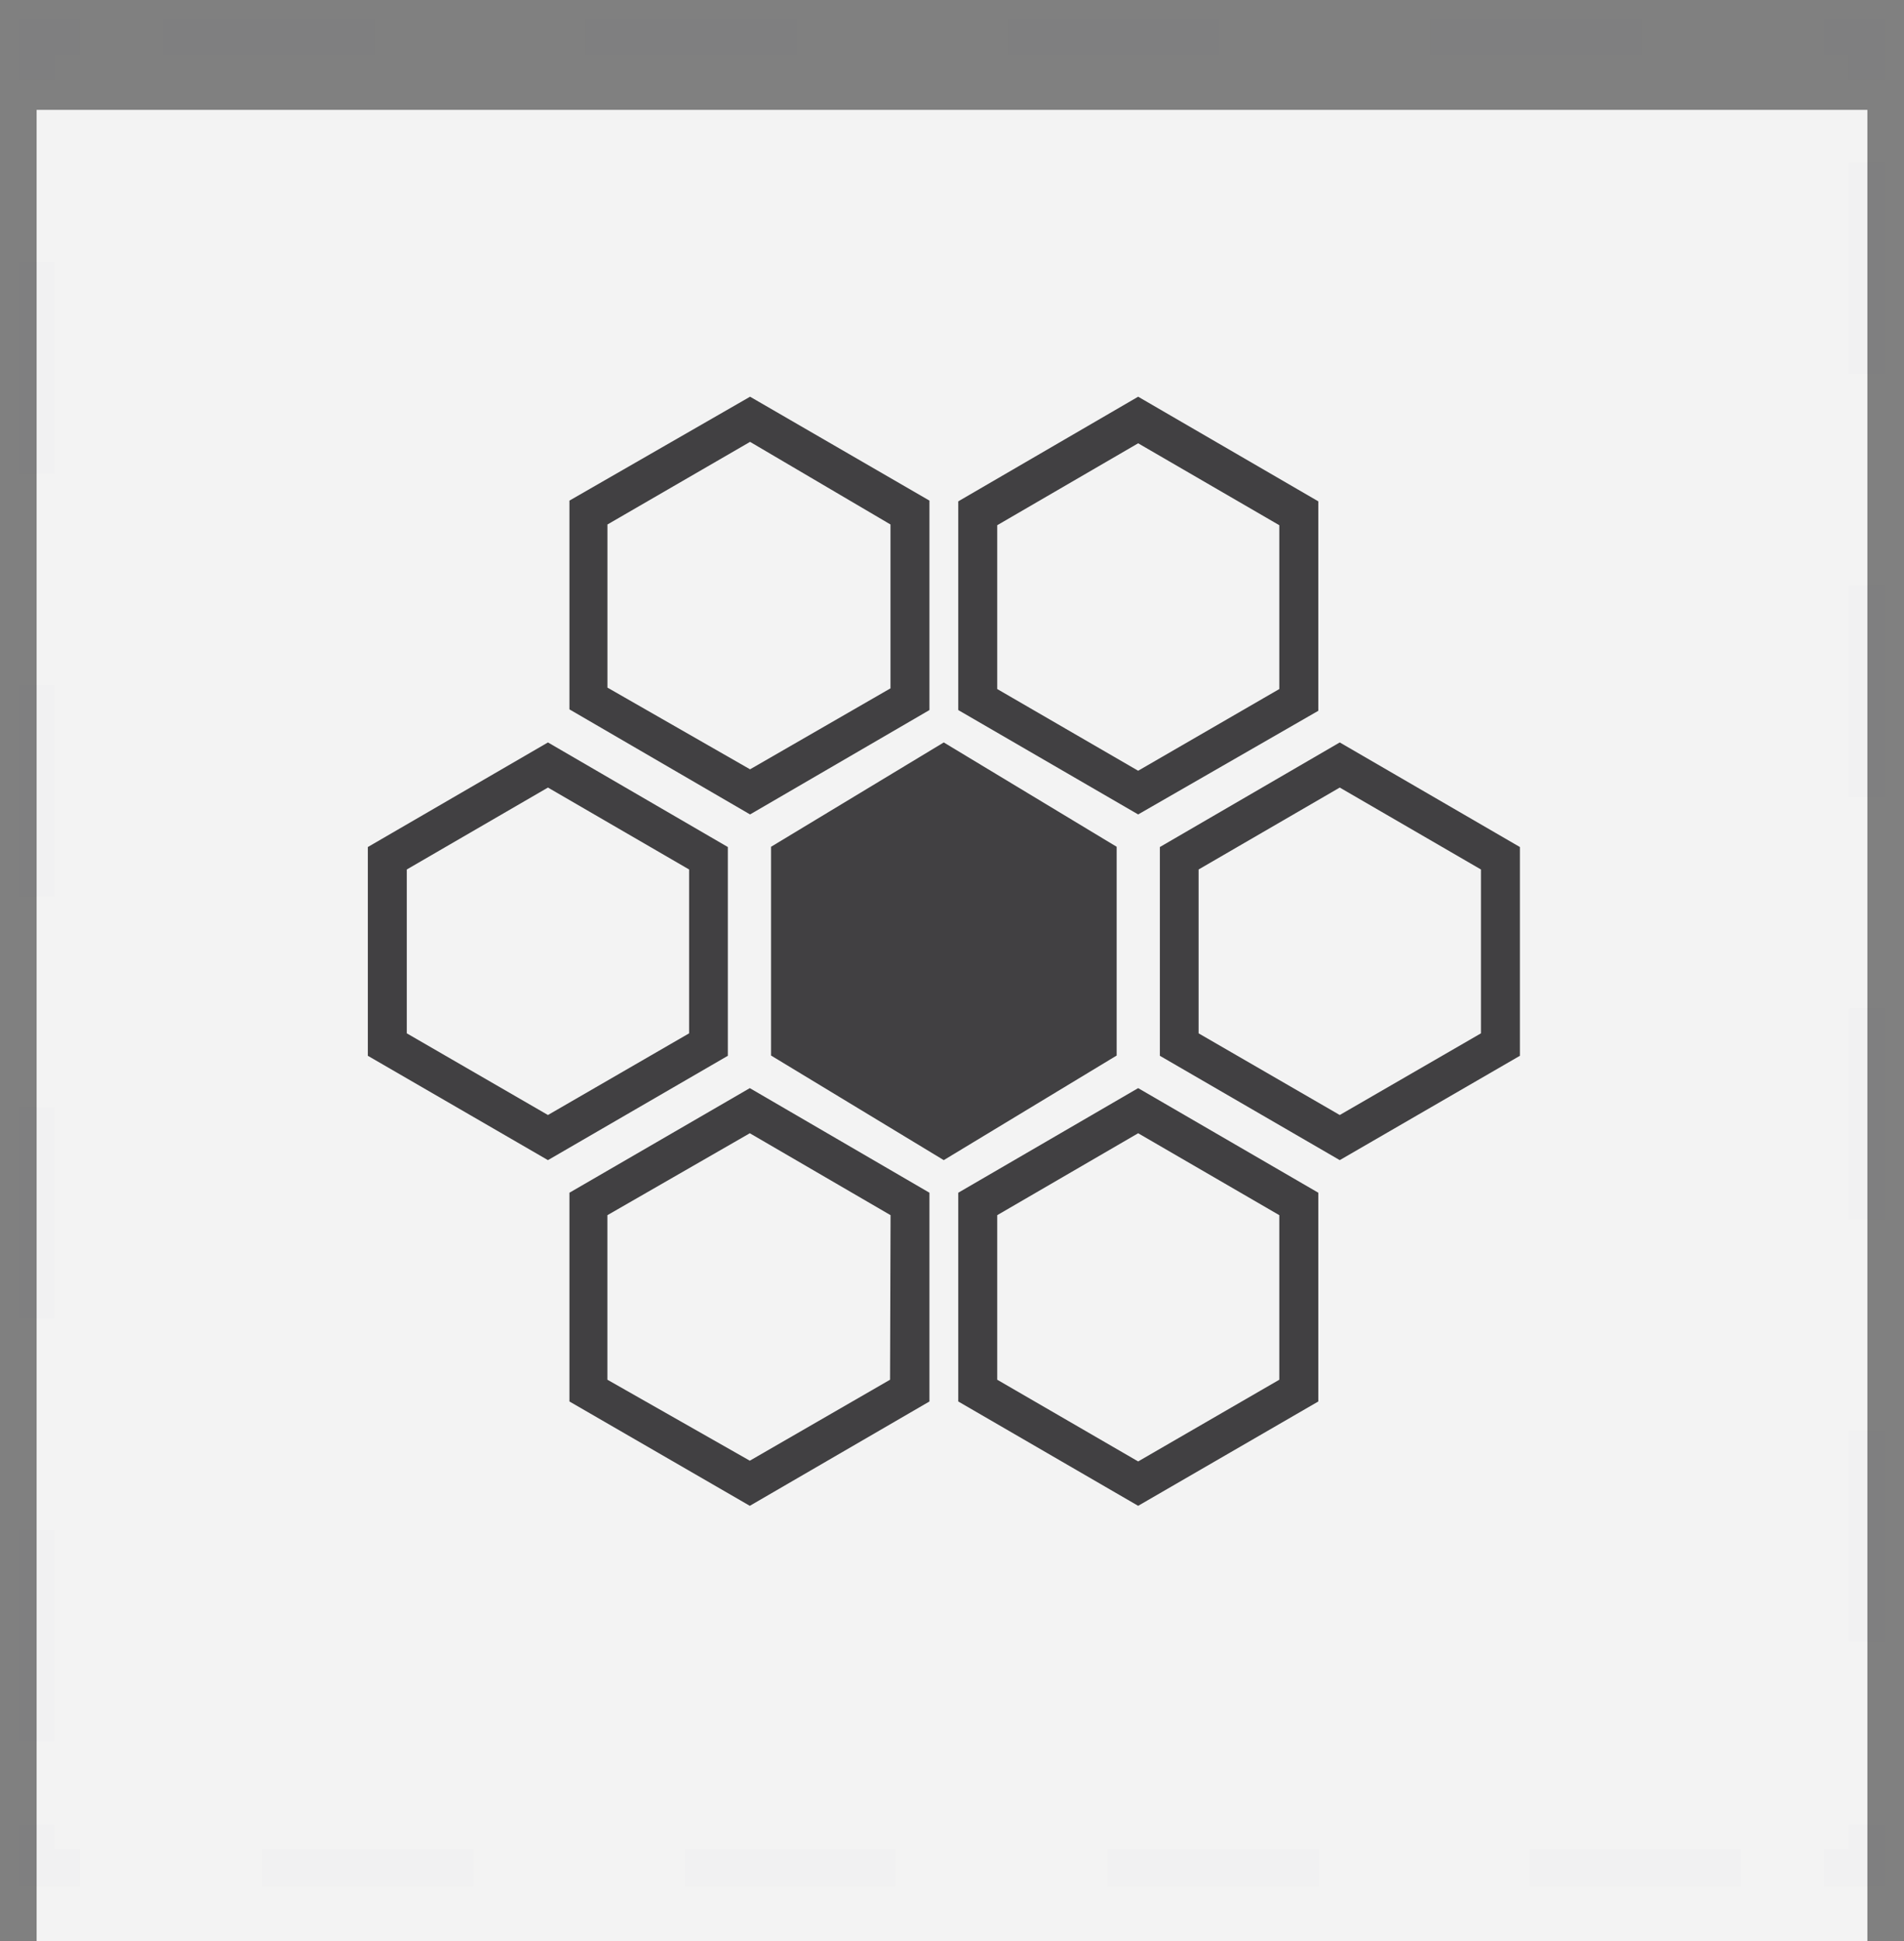 <svg width="52" height="53" viewBox="0 0 52 53" fill="none" xmlns="http://www.w3.org/2000/svg">
<rect x="0" y="0" width="52" height="53" fill="#808080" stroke="none"/>
<path d="M51 3H1V53H51V3Z" fill="#F3F3F3"/>
<g opacity="0.1">
<path opacity="0.1" d="M50.996 49.816V50.996H49.816" stroke="#20263C" stroke-miterlimit="10"/>
<path opacity="0.1" d="M47.551 50.996H3.313" stroke="#20263C" stroke-miterlimit="10" stroke-dasharray="5.77 5.77"/>
<path opacity="0.1" d="M2.18 50.996H1V49.816" stroke="#20263C" stroke-miterlimit="10"/>
<path opacity="0.1" d="M1 47.547V3.313" stroke="#20263C" stroke-miterlimit="10" stroke-dasharray="5.77 5.77"/>
<path opacity="0.1" d="M1 2.18V1H2.18" stroke="#20263C" stroke-miterlimit="10"/>
<path opacity="0.1" d="M4.449 1H48.684" stroke="#20263C" stroke-miterlimit="10" stroke-dasharray="5.77 5.77"/>
<path opacity="0.1" d="M49.816 1H50.996V2.18" stroke="#20263C" stroke-miterlimit="10"/>
<path opacity="0.1" d="M50.996 4.445V48.683" stroke="#20263C" stroke-miterlimit="10" stroke-dasharray="5.77 5.77"/>
</g>
<path d="M19.878 23.128L14.965 20.272L10.046 23.128V28.828L14.965 31.677L19.878 28.828V23.128ZM18.82 28.215L14.965 30.445L11.11 28.215V23.741L14.965 21.504L18.82 23.741V28.215Z" fill="#414042"/>
<path d="M30.497 23.121L25.775 20.272L21.058 23.121V28.821L25.775 31.677L30.497 28.821V23.121Z" fill="#414042"/>
<path d="M36.59 20.272L31.677 23.128V28.828L36.59 31.677L41.51 28.828V23.128L36.59 20.272ZM40.446 28.215L36.59 30.445L32.735 28.215V23.741L36.59 21.504L40.446 23.741V28.215Z" fill="#414042"/>
<path d="M15.552 32.567V38.267L20.478 41.116L25.384 38.267V32.567L20.478 29.711L15.552 32.567ZM24.308 37.673L20.478 39.884L16.589 37.673V33.18L20.478 30.943L24.322 33.18L24.308 37.673Z" fill="#414042"/>
<path d="M26.171 32.567V38.267L31.084 41.116L36.004 38.267V32.567L31.084 29.711L26.171 32.567ZM34.939 37.673L31.084 39.904L27.235 37.673V33.18L31.084 30.943L34.939 33.18V37.673Z" fill="#414042"/>
<path d="M25.384 19.388V13.669L20.485 10.832L15.552 13.669V19.369L20.485 22.238L25.384 19.388ZM16.59 14.321L20.485 12.065L24.32 14.321V18.795L20.485 21.006L16.59 18.775V14.321Z" fill="#414042"/>
<path d="M36.004 19.408V13.689L31.084 10.832L26.171 13.689V19.388L31.084 22.238L36.004 19.408ZM27.235 14.341L31.084 12.104L34.939 14.341V18.814L31.084 21.045L27.235 18.814V14.341Z" fill="#414042"/>
</svg>
